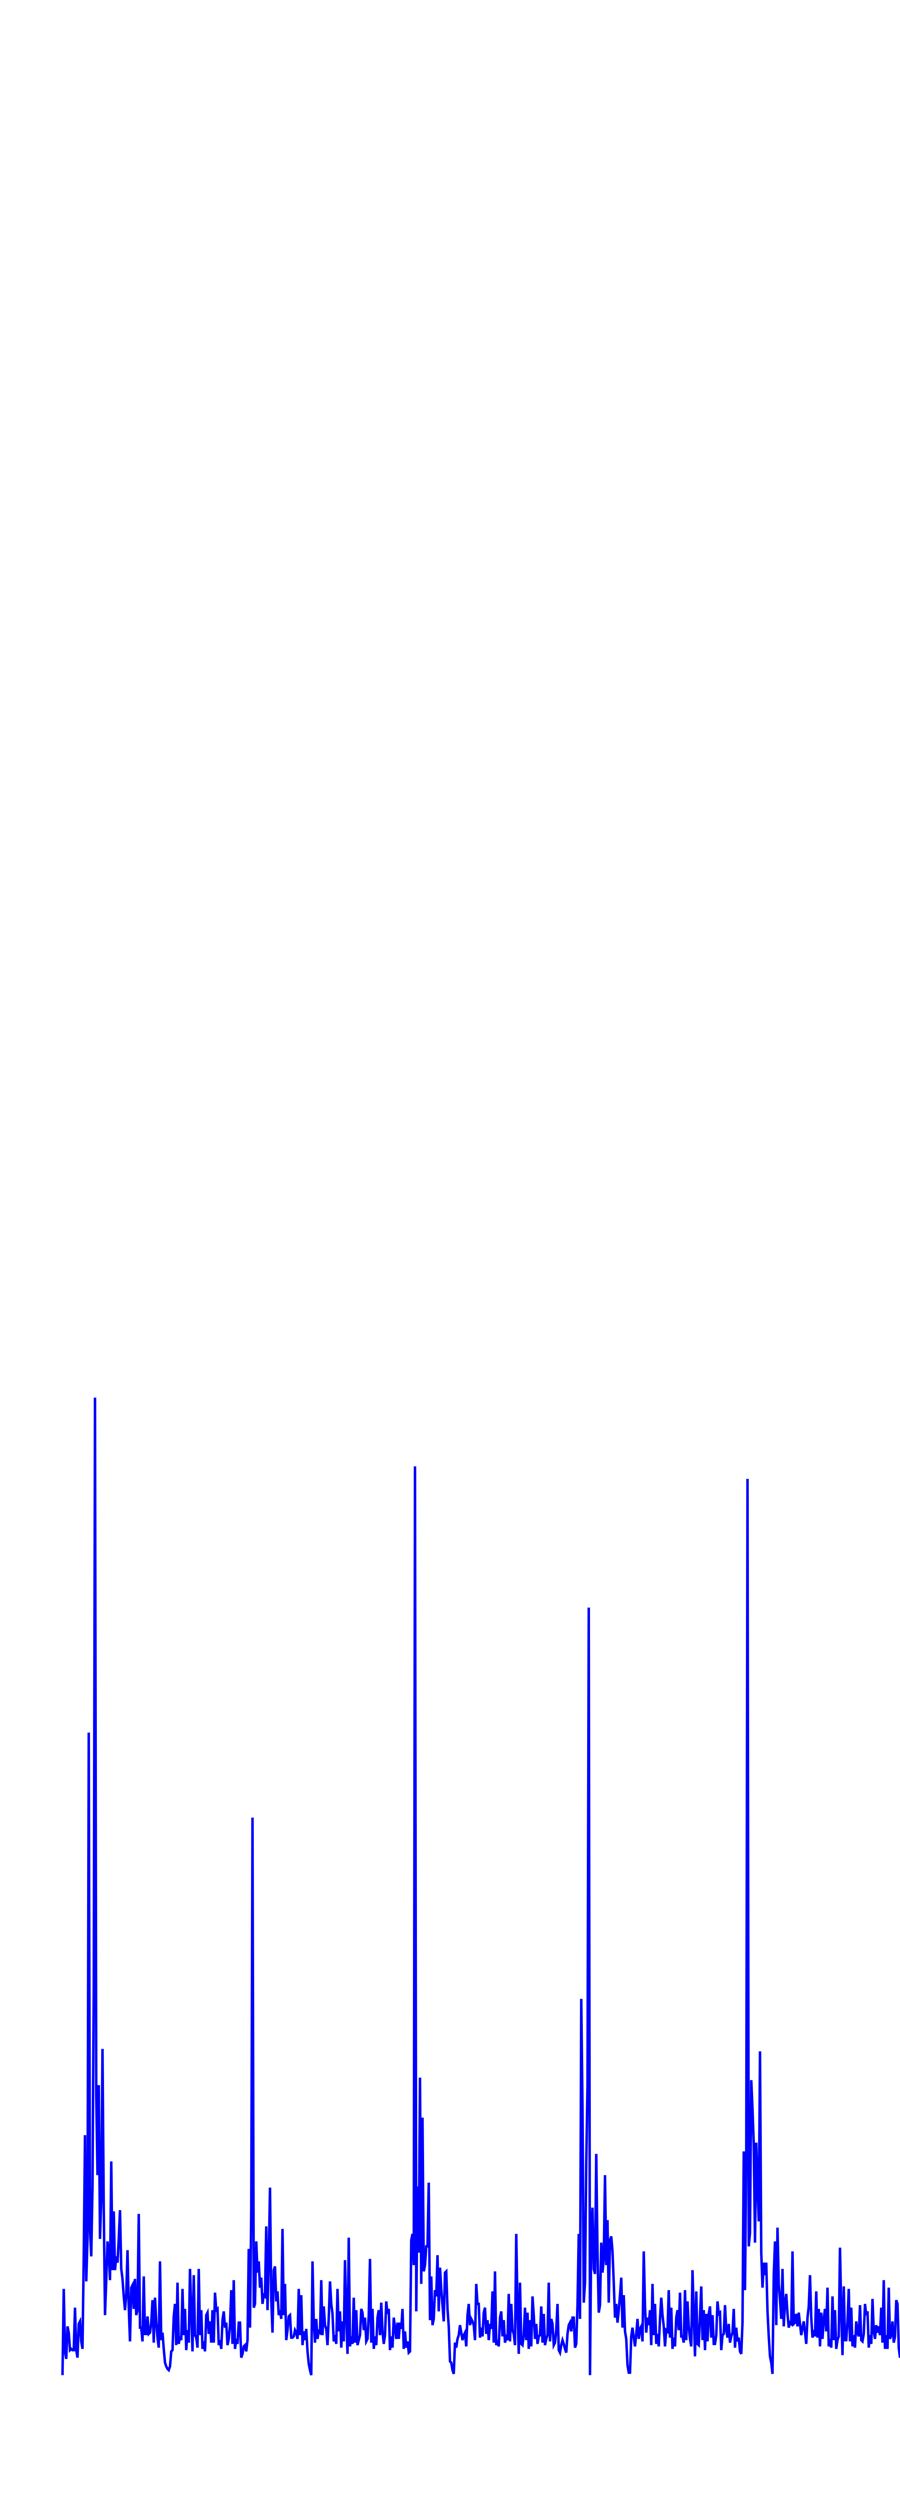 <svg xmlns='http://www.w3.org/2000/svg' width='720' height='2000'><path fill='none' stroke='blue' stroke-width='2' d='M50,1900 L50,1900 L51,1831 L52,1881 L53,1887 L54,1861 L55,1866 L56,1880 L57,1879 L58,1880 L59,1880 L60,1846 L61,1880 L62,1886 L63,1859 L64,1857 L65,1873 L66,1879 L67,1804 L68,1708 L69,1825 L70,1791 L71,1386 L72,1784 L73,1805 L74,1749 L75,1590 L76,1118 L77,1676 L78,1740 L79,1668 L80,1791 L81,1759 L82,1639 L83,1766 L84,1852 L85,1824 L86,1793 L87,1802 L88,1824 L89,1729 L90,1816 L91,1769 L92,1816 L93,1805 L94,1810 L95,1791 L96,1768 L97,1815 L98,1823 L99,1837 L100,1848 L101,1836 L102,1800 L103,1846 L104,1873 L105,1830 L106,1828 L107,1847 L108,1823 L109,1852 L110,1848 L111,1771 L112,1862 L113,1862 L114,1873 L115,1821 L116,1867 L117,1867 L118,1853 L119,1867 L120,1866 L121,1858 L122,1840 L123,1874 L124,1838 L125,1857 L126,1870 L127,1878 L128,1809 L129,1872 L130,1866 L131,1879 L132,1890 L133,1893 L134,1895 L135,1896 L136,1893 L137,1881 L138,1880 L139,1853 L140,1843 L141,1876 L142,1826 L143,1875 L144,1869 L145,1872 L146,1831 L147,1868 L148,1847 L149,1880 L150,1864 L151,1874 L152,1815 L153,1849 L154,1881 L155,1820 L156,1868 L157,1870 L158,1878 L159,1815 L160,1868 L161,1848 L162,1879 L163,1873 L164,1881 L165,1852 L166,1850 L167,1867 L168,1857 L169,1874 L170,1848 L171,1874 L172,1834 L173,1848 L174,1847 L175,1876 L176,1872 L177,1879 L178,1856 L179,1849 L180,1862 L181,1858 L182,1876 L183,1871 L184,1860 L185,1832 L186,1875 L187,1824 L188,1879 L189,1871 L190,1875 L191,1858 L192,1858 L193,1886 L194,1883 L195,1877 L196,1876 L197,1881 L198,1872 L199,1799 L200,1862 L201,1768 L202,1454 L203,1846 L204,1843 L205,1793 L206,1818 L207,1809 L208,1830 L209,1822 L210,1843 L211,1836 L212,1837 L213,1781 L214,1848 L215,1806 L216,1750 L217,1839 L218,1866 L219,1816 L220,1813 L221,1841 L222,1833 L223,1852 L224,1848 L225,1855 L226,1783 L227,1852 L228,1827 L229,1872 L230,1864 L231,1853 L232,1852 L233,1870 L234,1870 L235,1869 L236,1864 L237,1866 L238,1871 L239,1831 L240,1868 L241,1836 L242,1876 L243,1865 L244,1872 L245,1863 L246,1881 L247,1891 L248,1896 L249,1900 L250,1809 L251,1857 L252,1874 L253,1855 L254,1871 L255,1865 L256,1866 L257,1824 L258,1868 L259,1845 L260,1860 L261,1863 L262,1876 L263,1854 L264,1825 L265,1843 L266,1851 L267,1873 L268,1868 L269,1875 L270,1831 L271,1865 L272,1849 L273,1878 L274,1857 L275,1873 L276,1808 L277,1852 L278,1883 L279,1790 L280,1877 L281,1869 L282,1875 L283,1838 L284,1874 L285,1848 L286,1876 L287,1872 L288,1868 L289,1847 L290,1850 L291,1864 L292,1854 L293,1873 L294,1871 L295,1852 L296,1807 L297,1874 L298,1847 L299,1879 L300,1869 L301,1876 L302,1854 L303,1848 L304,1868 L305,1842 L306,1865 L307,1875 L308,1868 L309,1841 L310,1851 L311,1847 L312,1880 L313,1869 L314,1878 L315,1854 L316,1862 L317,1871 L318,1858 L319,1871 L320,1858 L321,1863 L322,1847 L323,1879 L324,1865 L325,1878 L326,1873 L327,1882 L328,1881 L329,1792 L330,1787 L331,1812 L332,1173 L333,1849 L334,1749 L335,1802 L336,1662 L337,1827 L338,1694 L339,1817 L340,1812 L341,1797 L342,1797 L343,1746 L344,1856 L345,1821 L346,1860 L347,1855 L348,1832 L349,1837 L350,1804 L351,1849 L352,1814 L353,1831 L354,1844 L355,1857 L356,1818 L357,1817 L358,1847 L359,1861 L360,1889 L361,1890 L362,1896 L363,1899 L364,1874 L365,1878 L366,1871 L367,1868 L368,1860 L369,1866 L370,1872 L371,1868 L372,1866 L373,1877 L374,1852 L375,1843 L376,1860 L377,1855 L378,1857 L379,1860 L380,1872 L381,1827 L382,1843 L383,1843 L384,1870 L385,1862 L386,1869 L387,1850 L388,1846 L389,1867 L390,1856 L391,1872 L392,1859 L393,1863 L394,1833 L395,1874 L396,1817 L397,1876 L398,1872 L399,1877 L400,1854 L401,1849 L402,1869 L403,1856 L404,1874 L405,1870 L406,1872 L407,1835 L408,1873 L409,1843 L410,1864 L411,1867 L412,1876 L413,1787 L414,1845 L415,1883 L416,1826 L417,1875 L418,1876 L419,1868 L420,1846 L421,1872 L422,1850 L423,1879 L424,1856 L425,1877 L426,1837 L427,1852 L428,1871 L429,1859 L430,1875 L431,1869 L432,1868 L433,1845 L434,1874 L435,1851 L436,1876 L437,1871 L438,1868 L439,1826 L440,1873 L441,1855 L442,1859 L443,1876 L444,1874 L445,1864 L446,1843 L447,1880 L448,1882 L449,1876 L450,1872 L451,1875 L452,1879 L453,1882 L454,1867 L455,1860 L456,1858 L457,1865 L458,1854 L459,1854 L460,1878 L461,1875 L462,1844 L463,1787 L464,1855 L465,1599 L466,1686 L467,1842 L468,1826 L469,1731 L470,1668 L471,1286 L472,1900 L473,1786 L474,1766 L475,1815 L476,1819 L477,1723 L478,1801 L479,1850 L480,1844 L481,1794 L482,1818 L483,1807 L484,1740 L485,1812 L486,1776 L487,1842 L488,1792 L489,1789 L490,1801 L491,1826 L492,1854 L493,1843 L494,1858 L495,1848 L496,1836 L497,1822 L498,1862 L499,1836 L500,1865 L501,1871 L502,1892 L503,1898 L504,1898 L505,1869 L506,1862 L507,1870 L508,1877 L509,1867 L510,1855 L511,1871 L512,1863 L513,1861 L514,1873 L515,1801 L516,1845 L517,1866 L518,1854 L519,1860 L520,1848 L521,1876 L522,1827 L523,1868 L524,1843 L525,1875 L526,1867 L527,1877 L528,1855 L529,1838 L530,1852 L531,1861 L532,1877 L533,1864 L534,1865 L535,1832 L536,1870 L537,1846 L538,1879 L539,1870 L540,1877 L541,1854 L542,1848 L543,1864 L544,1834 L545,1869 L546,1869 L547,1874 L548,1832 L549,1872 L550,1841 L551,1861 L552,1871 L553,1877 L554,1816 L555,1851 L556,1885 L557,1833 L558,1875 L559,1876 L560,1853 L561,1829 L562,1872 L563,1848 L564,1880 L565,1851 L566,1873 L567,1851 L568,1845 L569,1870 L570,1852 L571,1875 L572,1875 L573,1868 L574,1841 L575,1851 L576,1850 L577,1880 L578,1868 L579,1867 L580,1844 L581,1864 L582,1870 L583,1859 L584,1874 L585,1869 L586,1866 L587,1847 L588,1878 L589,1862 L590,1873 L591,1870 L592,1881 L593,1883 L594,1858 L595,1721 L596,1832 L597,1727 L598,1183 L599,1797 L600,1786 L601,1664 L602,1687 L603,1715 L604,1794 L605,1714 L606,1747 L607,1777 L608,1641 L609,1802 L610,1830 L611,1810 L612,1820 L613,1810 L614,1849 L615,1869 L616,1885 L617,1890 L618,1899 L619,1820 L620,1793 L621,1860 L622,1782 L623,1827 L624,1840 L625,1855 L626,1815 L627,1861 L628,1842 L629,1835 L630,1851 L631,1862 L632,1858 L633,1859 L634,1801 L635,1859 L636,1858 L637,1851 L638,1861 L639,1850 L640,1859 L641,1868 L642,1862 L643,1857 L644,1866 L645,1875 L646,1854 L647,1845 L648,1820 L649,1854 L650,1870 L651,1864 L652,1869 L653,1833 L654,1870 L655,1847 L656,1877 L657,1850 L658,1871 L659,1855 L660,1847 L661,1865 L662,1830 L663,1877 L664,1871 L665,1878 L666,1837 L667,1872 L668,1848 L669,1879 L670,1872 L671,1869 L672,1798 L673,1849 L674,1884 L675,1829 L676,1872 L677,1872 L678,1857 L679,1831 L680,1873 L681,1846 L682,1877 L683,1868 L684,1878 L685,1857 L686,1866 L687,1869 L688,1844 L689,1872 L690,1873 L691,1867 L692,1843 L693,1852 L694,1849 L695,1878 L696,1868 L697,1875 L698,1839 L699,1865 L700,1871 L701,1860 L702,1866 L703,1861 L704,1868 L705,1846 L706,1874 L707,1824 L708,1879 L709,1868 L710,1879 L711,1830 L712,1871 L713,1868 L714,1857 L715,1874 L716,1869 L717,1840 L718,1843 L719,1878 L720,1886 L721,1883 L722,1878 L723,1884 L724,1879 L725,1884 L726,1884 L727,1845 L728,1812 L729,1802 L730,1835 L731,1285 L732,1808 L733,1812 L734,1754 L735,1709 L736,1829 L737,1833 L738,1787 L739,1780 L740,1825 L741,1759 L742,1744 L743,1848 L744,1837 L745,1797 L746,1765 L747,1828 L748,1753 L749,1836 L750,1772 L751,1839 L752,1806 L753,1833 L754,1772 L755,1784 L756,1782 L757,1796 L758,1854 L759,1862 L760,1833 L761,1851 L762,1853 L763,1857 L764,1857 L765,1850 L766,1862 L767,1822 L768,1834 L769,1853 '/></svg>